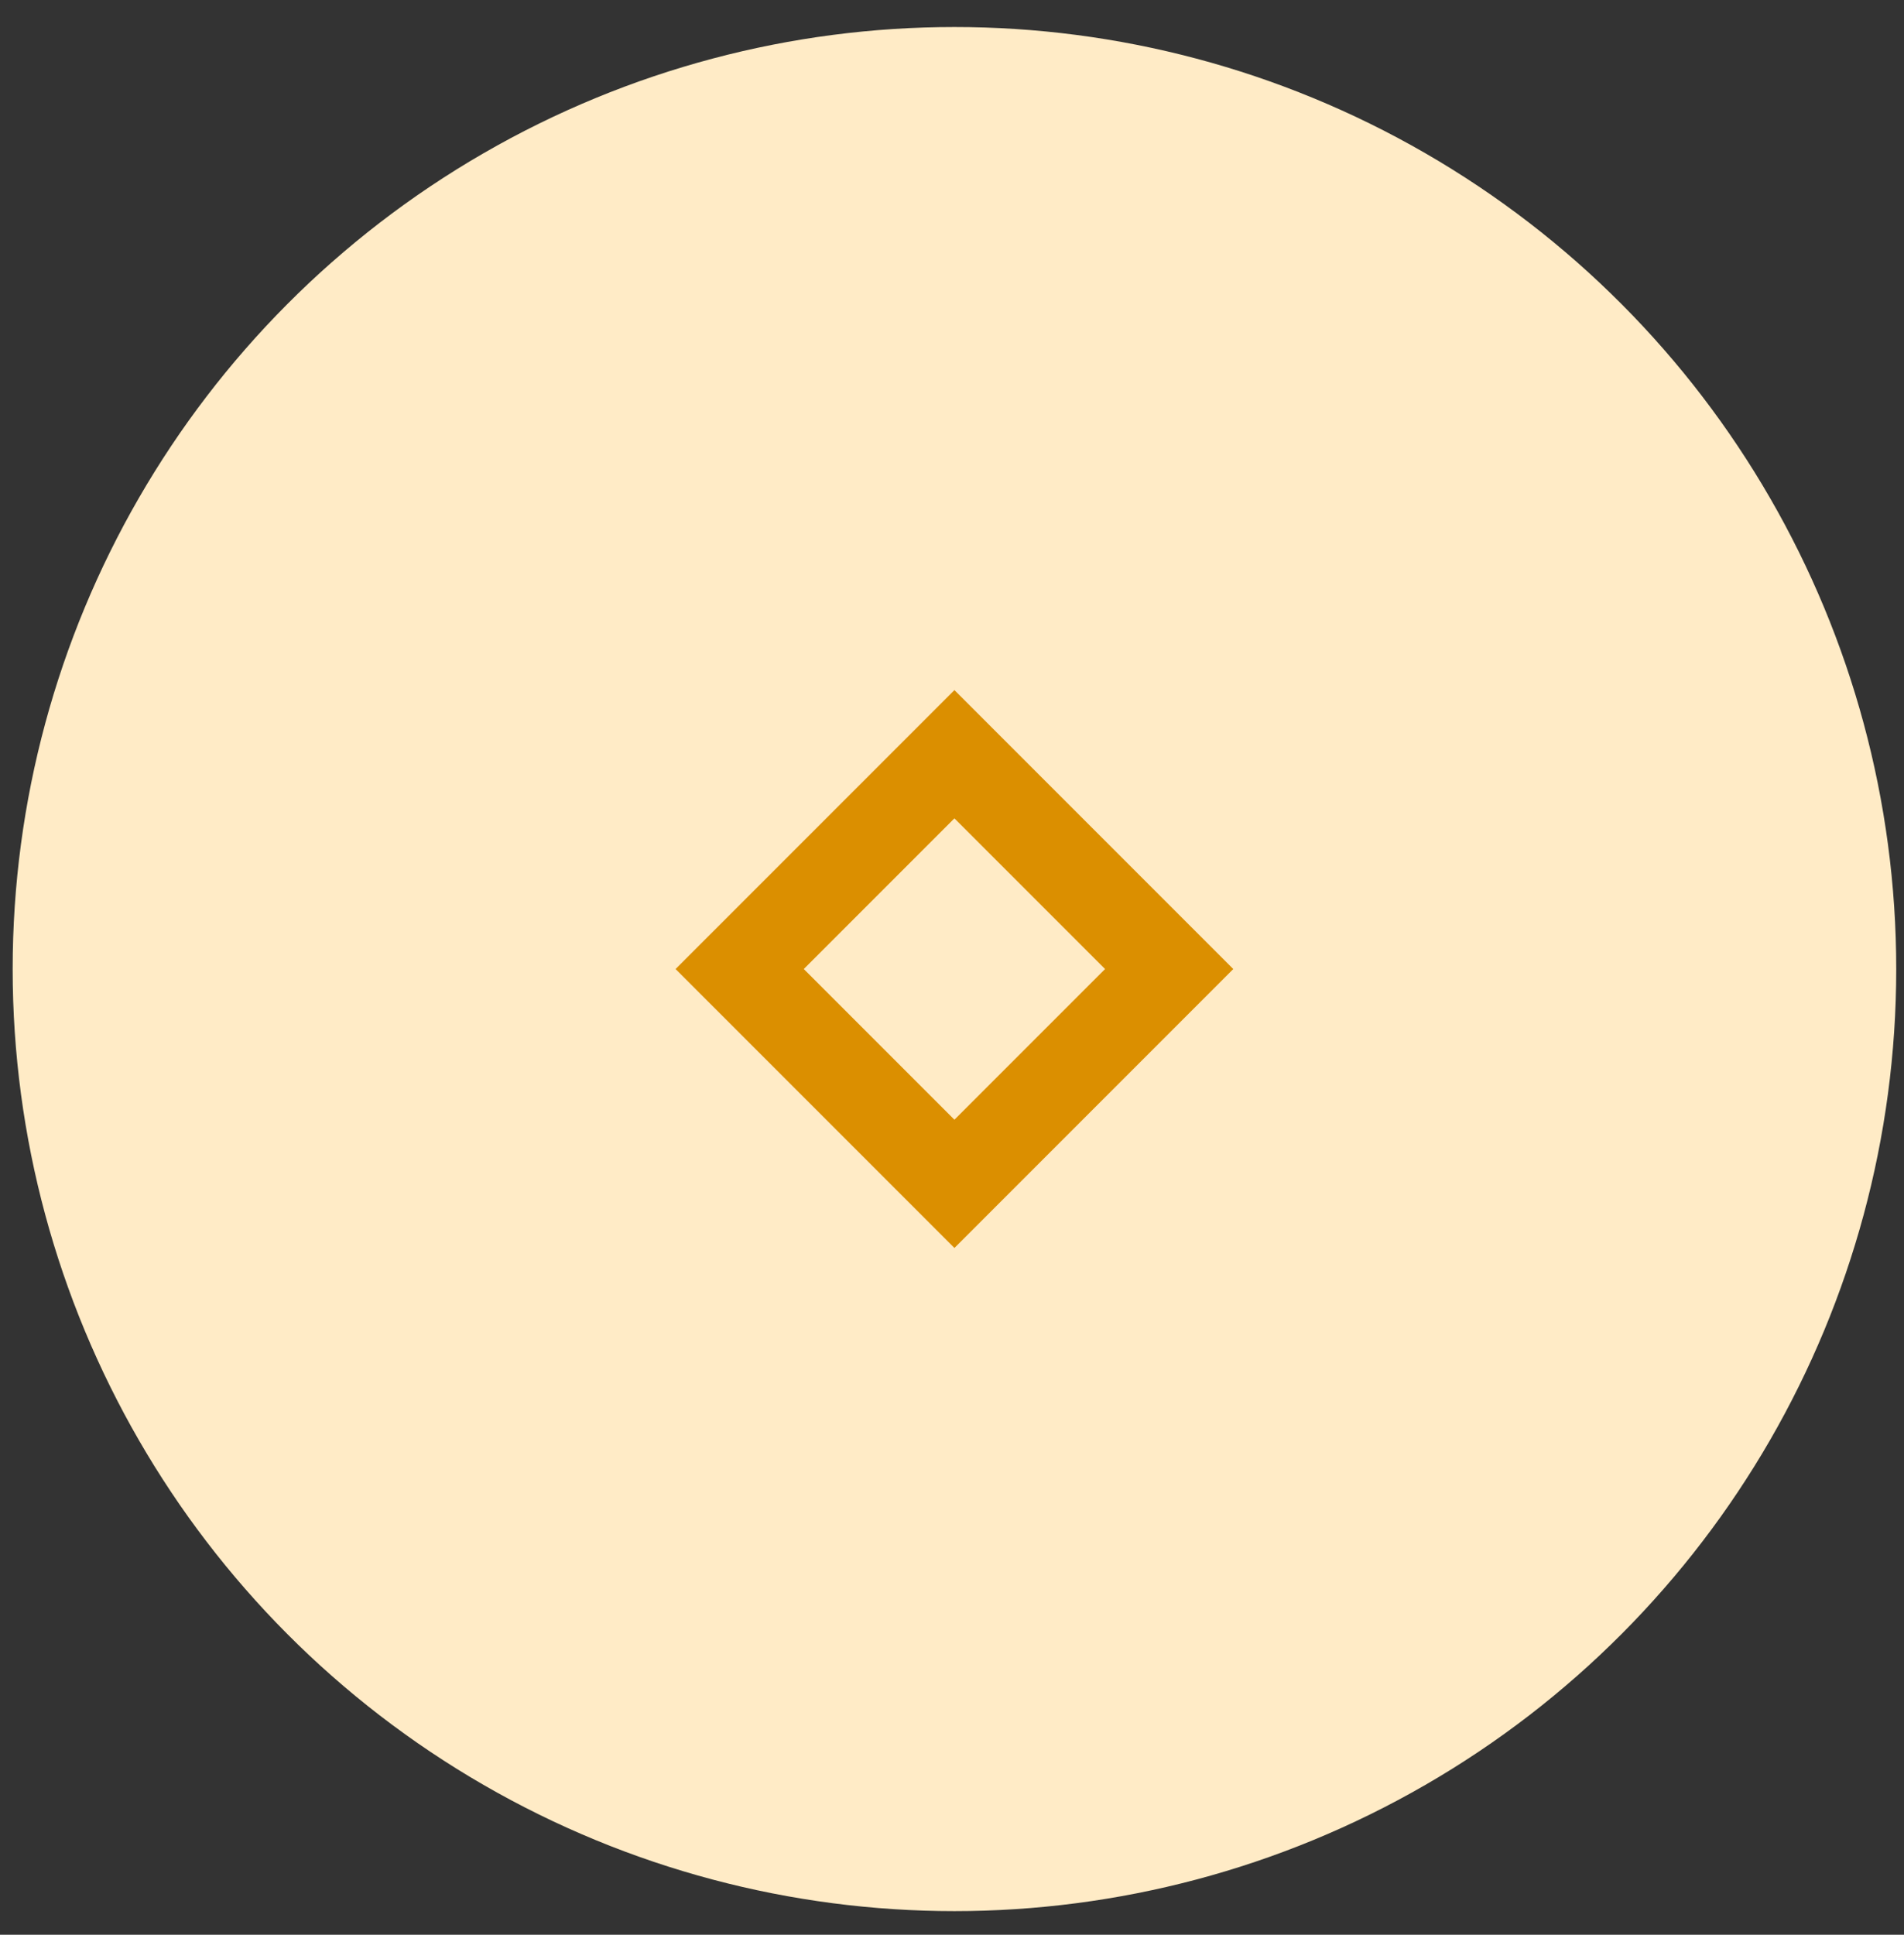<svg width="63" height="64" viewBox="0 0 63 64" fill="none" xmlns="http://www.w3.org/2000/svg">
<rect x="0" y="0" width="63" height="64" fill="#333333" stroke="none"/>
<circle cx="31.581" cy="32.056" r="31.162" fill="#FFEBC6"/>
<rect x="31.58" y="24.949" width="10.049" height="10.049" transform="rotate(45 31.58 24.949)" stroke="#DB8F00" stroke-width="3"/>
</svg>
